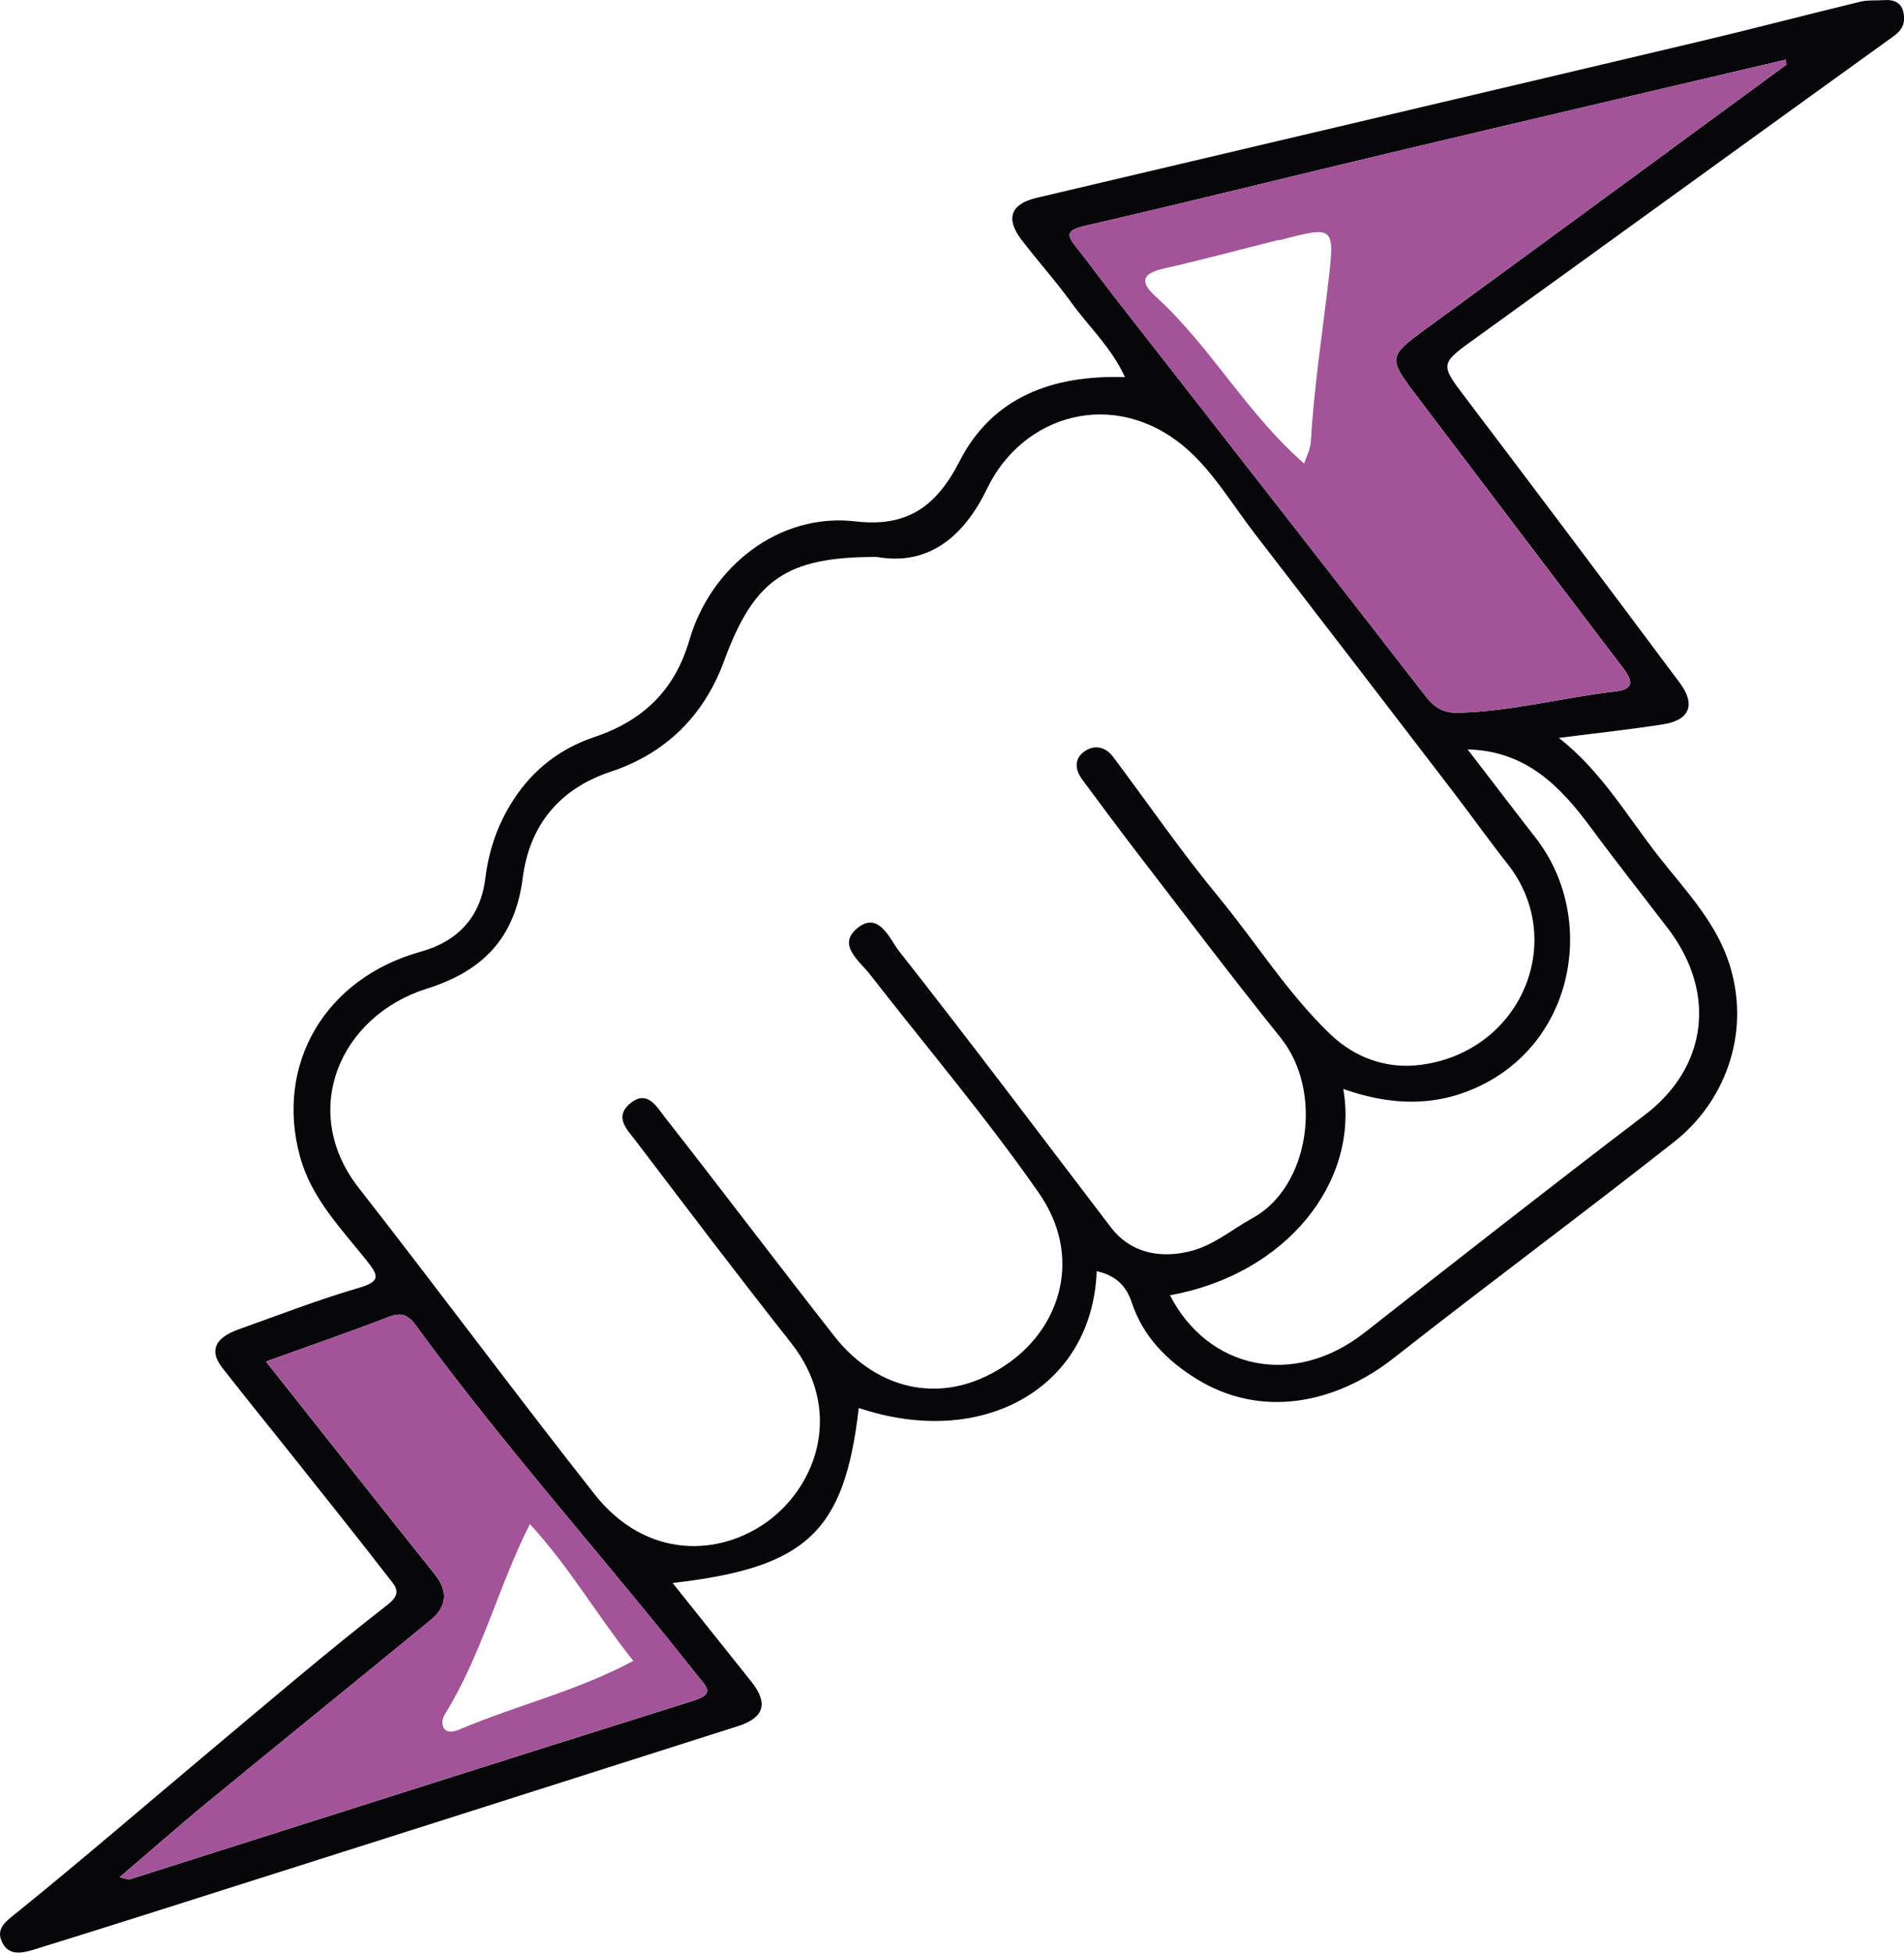<?xml version="1.0" encoding="UTF-8"?>
<svg id="Layer_2" data-name="Layer 2" xmlns="http://www.w3.org/2000/svg" viewBox="0 0 318.01 326.09">
  <defs>
    <style>
      .cls-1 {
        fill: #070609;
      }

      .cls-2 {
        fill: #a35498;
      }
    </style>
  </defs>
  <g id="Layer_1-2" data-name="Layer 1">
    <g>
      <path class="cls-1" d="M183.17,212.29c-.71,19.46-18.97,29.81-39.74,22.84-2.38,20.71-8.67,26.66-31.09,29.23,4.42,5.54,8.76,10.98,13.11,16.42,2.9,3.63,2.26,6.06-2.21,7.49-33.12,10.57-66.25,21.09-99.38,31.61-5.83,1.85-11.67,3.68-17.52,5.49-2.24,.7-4.87,1.59-6.07-1.2-.98-2.27,.9-3.44,2.74-4.93,10.84-8.77,21.4-17.89,32.09-26.85,9.81-8.21,19.53-16.54,29.62-24.39,2.44-1.9,1.41-2.96,.41-4.25-5.3-6.85-10.71-13.61-16.1-20.39-3.97-4.99-7.99-9.93-11.91-14.95-2.21-2.83-1.26-4.99,2.82-6.44,6.65-2.37,13.26-4.93,20.03-6.91,3.63-1.06,3.27-2.04,1.29-4.52-4.31-5.41-9.27-10.45-11.16-17.41-4.19-15.4,4.18-29.74,20.15-34.19,6.18-1.72,10-5.74,10.81-12.24,.58-4.7,2.01-8.94,4.63-13.03,3.37-5.25,7.97-8.69,13.6-10.59,8.16-2.75,13.42-7.84,15.85-16.18,3.58-12.3,15.01-21.32,27.74-19.83,8.55,1,13.47-2.38,17.41-10.08,5.43-10.6,15.41-14.41,27.6-14.01-2.25-4.96-6.1-8.48-9.05-12.58-2.58-3.57-5.55-6.85-8.22-10.35-2.72-3.56-1.81-5.99,2.51-7.01,36.78-8.68,73.56-17.31,110.33-26.02,9.1-2.15,18.14-4.53,27.23-6.73,1.27-.31,2.63-.18,3.95-.27,1.68-.12,2.98,.38,3.31,2.2,.28,1.57-.18,2.74-1.61,3.78-23.6,16.99-47.13,34.07-70.72,51.08-4.95,3.57-4.95,3.94-1.18,8.9,12.12,15.98,24.16,32.02,36.15,48.1,2.68,3.6,1.6,6.19-2.8,6.88-5.74,.9-11.53,1.51-17.43,2.27,7.17,5.59,11.54,13.3,16.94,20.13,4.51,5.7,9.64,11.02,11.76,18.33,3.27,11.3-1.13,22.46-9.43,28.99-15.49,12.2-31.34,23.93-46.84,36.11-9.79,7.69-22.2,10.14-32.97,3.47-4.97-3.08-8.92-7.09-10.8-12.77-.93-2.81-2.73-4.52-5.82-5.19Zm-36.77-119.28c-15.16-.03-20.49,3.83-25.48,17.42-3.35,9.13-9.79,15.42-18.9,18.44-8.82,2.93-13.62,9.21-14.71,17.73-1.3,10.15-6.75,15.59-16.03,18.51-14.5,4.57-21.41,20.41-11.37,33.26,13.25,16.95,26.07,34.25,39.38,51.15,8.67,11,20.99,10.41,29.01,4.49,8.23-6.08,12.61-18.63,3.8-29.78-8.79-11.13-17.35-22.44-25.93-33.73-1.38-1.82-3.71-3.95-.86-6.27,2.79-2.26,4.32,.53,5.59,2.16,9.56,12.19,18.89,24.56,28.45,36.75,7.27,9.27,18.75,11.94,29.31,4.34,8.56-6.16,12.16-17.76,4.84-28.27-8.76-12.58-18.73-24.32-28.16-36.44-1.79-2.3-5.5-4.91-2.25-7.68,3.66-3.13,5.52,1.77,7.06,3.73,11.99,15.24,23.64,30.75,35.41,46.17,3.08,4.03,7.78,5.24,12.97,4.03,4.13-.96,7.13-3.66,10.66-5.59,9.55-5.21,11.92-21.18,4.68-30.16-8.19-10.17-16.05-20.61-24.02-30.96-3.07-3.99-6.05-8.04-9.06-12.08-1.26-1.68-1.41-3.54,.36-4.76,1.64-1.14,3.48-.79,4.79,.95,5.84,7.81,11.39,15.86,17.59,23.38,6.25,7.58,11.47,16,18.6,22.86,4.24,4.08,9.58,5.9,15.16,5.17,16.75-2.18,24.61-20.74,14.5-33.56-3.12-3.96-6.05-8.08-9.12-12.09-11.01-14.36-22.03-28.72-33.09-43.05-3.8-4.92-7.05-10.53-11.7-14.46-11.76-9.94-27.01-5.51-33,6.9-3.94,8.17-9.9,12.98-18.5,11.43ZM298.36,10.8c-.03-.28-.06-.56-.1-.84-22.15,5.21-44.3,10.39-66.43,15.65-16.91,4.02-33.78,8.24-50.73,12.13-3.27,.75-2.84,1.69-1.24,3.68,2.15,2.68,4.16,5.48,6.28,8.19,17.33,22.21,34.7,44.39,51.96,66.65,1.47,1.9,2.95,2.82,5.38,2.77,8.92-.21,17.55-2.54,26.35-3.56,3.45-.4,2.68-2.05,1.12-4.1-11.59-15.21-23.1-30.47-34.66-45.69-4.43-5.84-4.3-6.27,1.73-10.66,20.15-14.7,40.24-29.47,60.35-44.22Zm-102.94,205.52c6.27,12.22,20.52,15.63,32.54,6.19,15.53-12.19,31.07-24.37,46.78-36.33,10.42-7.93,12.04-20.39,3.84-31.13-4.26-5.58-8.63-11.09-12.8-16.74-5.15-7-10.91-12.93-20.65-13.15,3.85,5,7.57,9.9,11.35,14.75,10.01,12.84,6.87,33.12-8.57,41.08-7.68,3.96-15.49,3.72-23.55,.87,2.7,15.55-9.55,30.97-28.94,34.45Zm-151,11.05c9.56,12.06,18.81,23.81,28.16,35.49,2.37,2.96,2.03,5.48-.72,7.74-12.35,10.13-24.77,20.17-37.1,30.3-4.89,4.01-9.63,8.2-14.78,12.59,1.05,.24,1.41,.44,1.68,.36,31.4-9.96,62.78-19.99,94.2-29.85,3.7-1.16,2.05-2.38,.72-4.07-15.5-19.64-32.27-38.25-47.03-58.47-1.5-2.06-2.59-2.32-4.81-1.47-6.56,2.53-13.21,4.82-20.32,7.39Z"/>
      <path class="cls-2" d="M298.36,10.8c-20.11,14.75-40.2,29.52-60.35,44.22-6.02,4.4-6.16,4.82-1.73,10.66,11.56,15.23,23.08,30.49,34.66,45.69,1.56,2.05,2.33,3.7-1.12,4.1-8.81,1.02-17.43,3.35-26.35,3.56-2.43,.06-3.91-.87-5.38-2.77-17.27-22.26-34.63-44.44-51.96-66.65-2.12-2.71-4.13-5.51-6.28-8.19-1.6-1.99-2.03-2.93,1.24-3.68,16.94-3.89,33.81-8.11,50.73-12.13,22.13-5.26,44.29-10.44,66.43-15.65,.03,.28,.06,.56,.1,.84Zm-80.54,66.62c.39-1.2,1.05-2.41,1.12-3.65,.52-9.02,1.9-17.94,2.95-26.91,1.06-9.11,.89-9.13-7.99-6.79-.16,.04-.34,0-.5,.04-6.32,1.58-12.61,3.29-18.95,4.72-3.68,.83-4.17,2.19-1.38,4.73,9.12,8.29,15.04,19.37,24.75,27.85Z"/>
      <path class="cls-2" d="M44.42,227.37c7.11-2.56,13.76-4.86,20.32-7.39,2.22-.85,3.31-.59,4.81,1.47,14.76,20.22,31.53,38.84,47.03,58.47,1.33,1.69,2.97,2.91-.72,4.07-31.43,9.86-62.81,19.89-94.2,29.85-.27,.09-.63-.12-1.68-.36,5.15-4.39,9.89-8.57,14.78-12.59,12.34-10.14,24.76-20.18,37.1-30.3,2.75-2.26,3.1-4.78,.72-7.74-9.35-11.67-18.6-23.43-28.16-35.49Zm44.08,27.16c-5.26,10.38-8.04,21.84-14.22,31.8-.86,1.39-.41,3.71,2.4,2.52,9.53-4.07,19.73-6.43,29.09-11.49-5.99-7.51-10.75-15.79-17.27-22.83Z"/>
    </g>
  </g>
</svg>